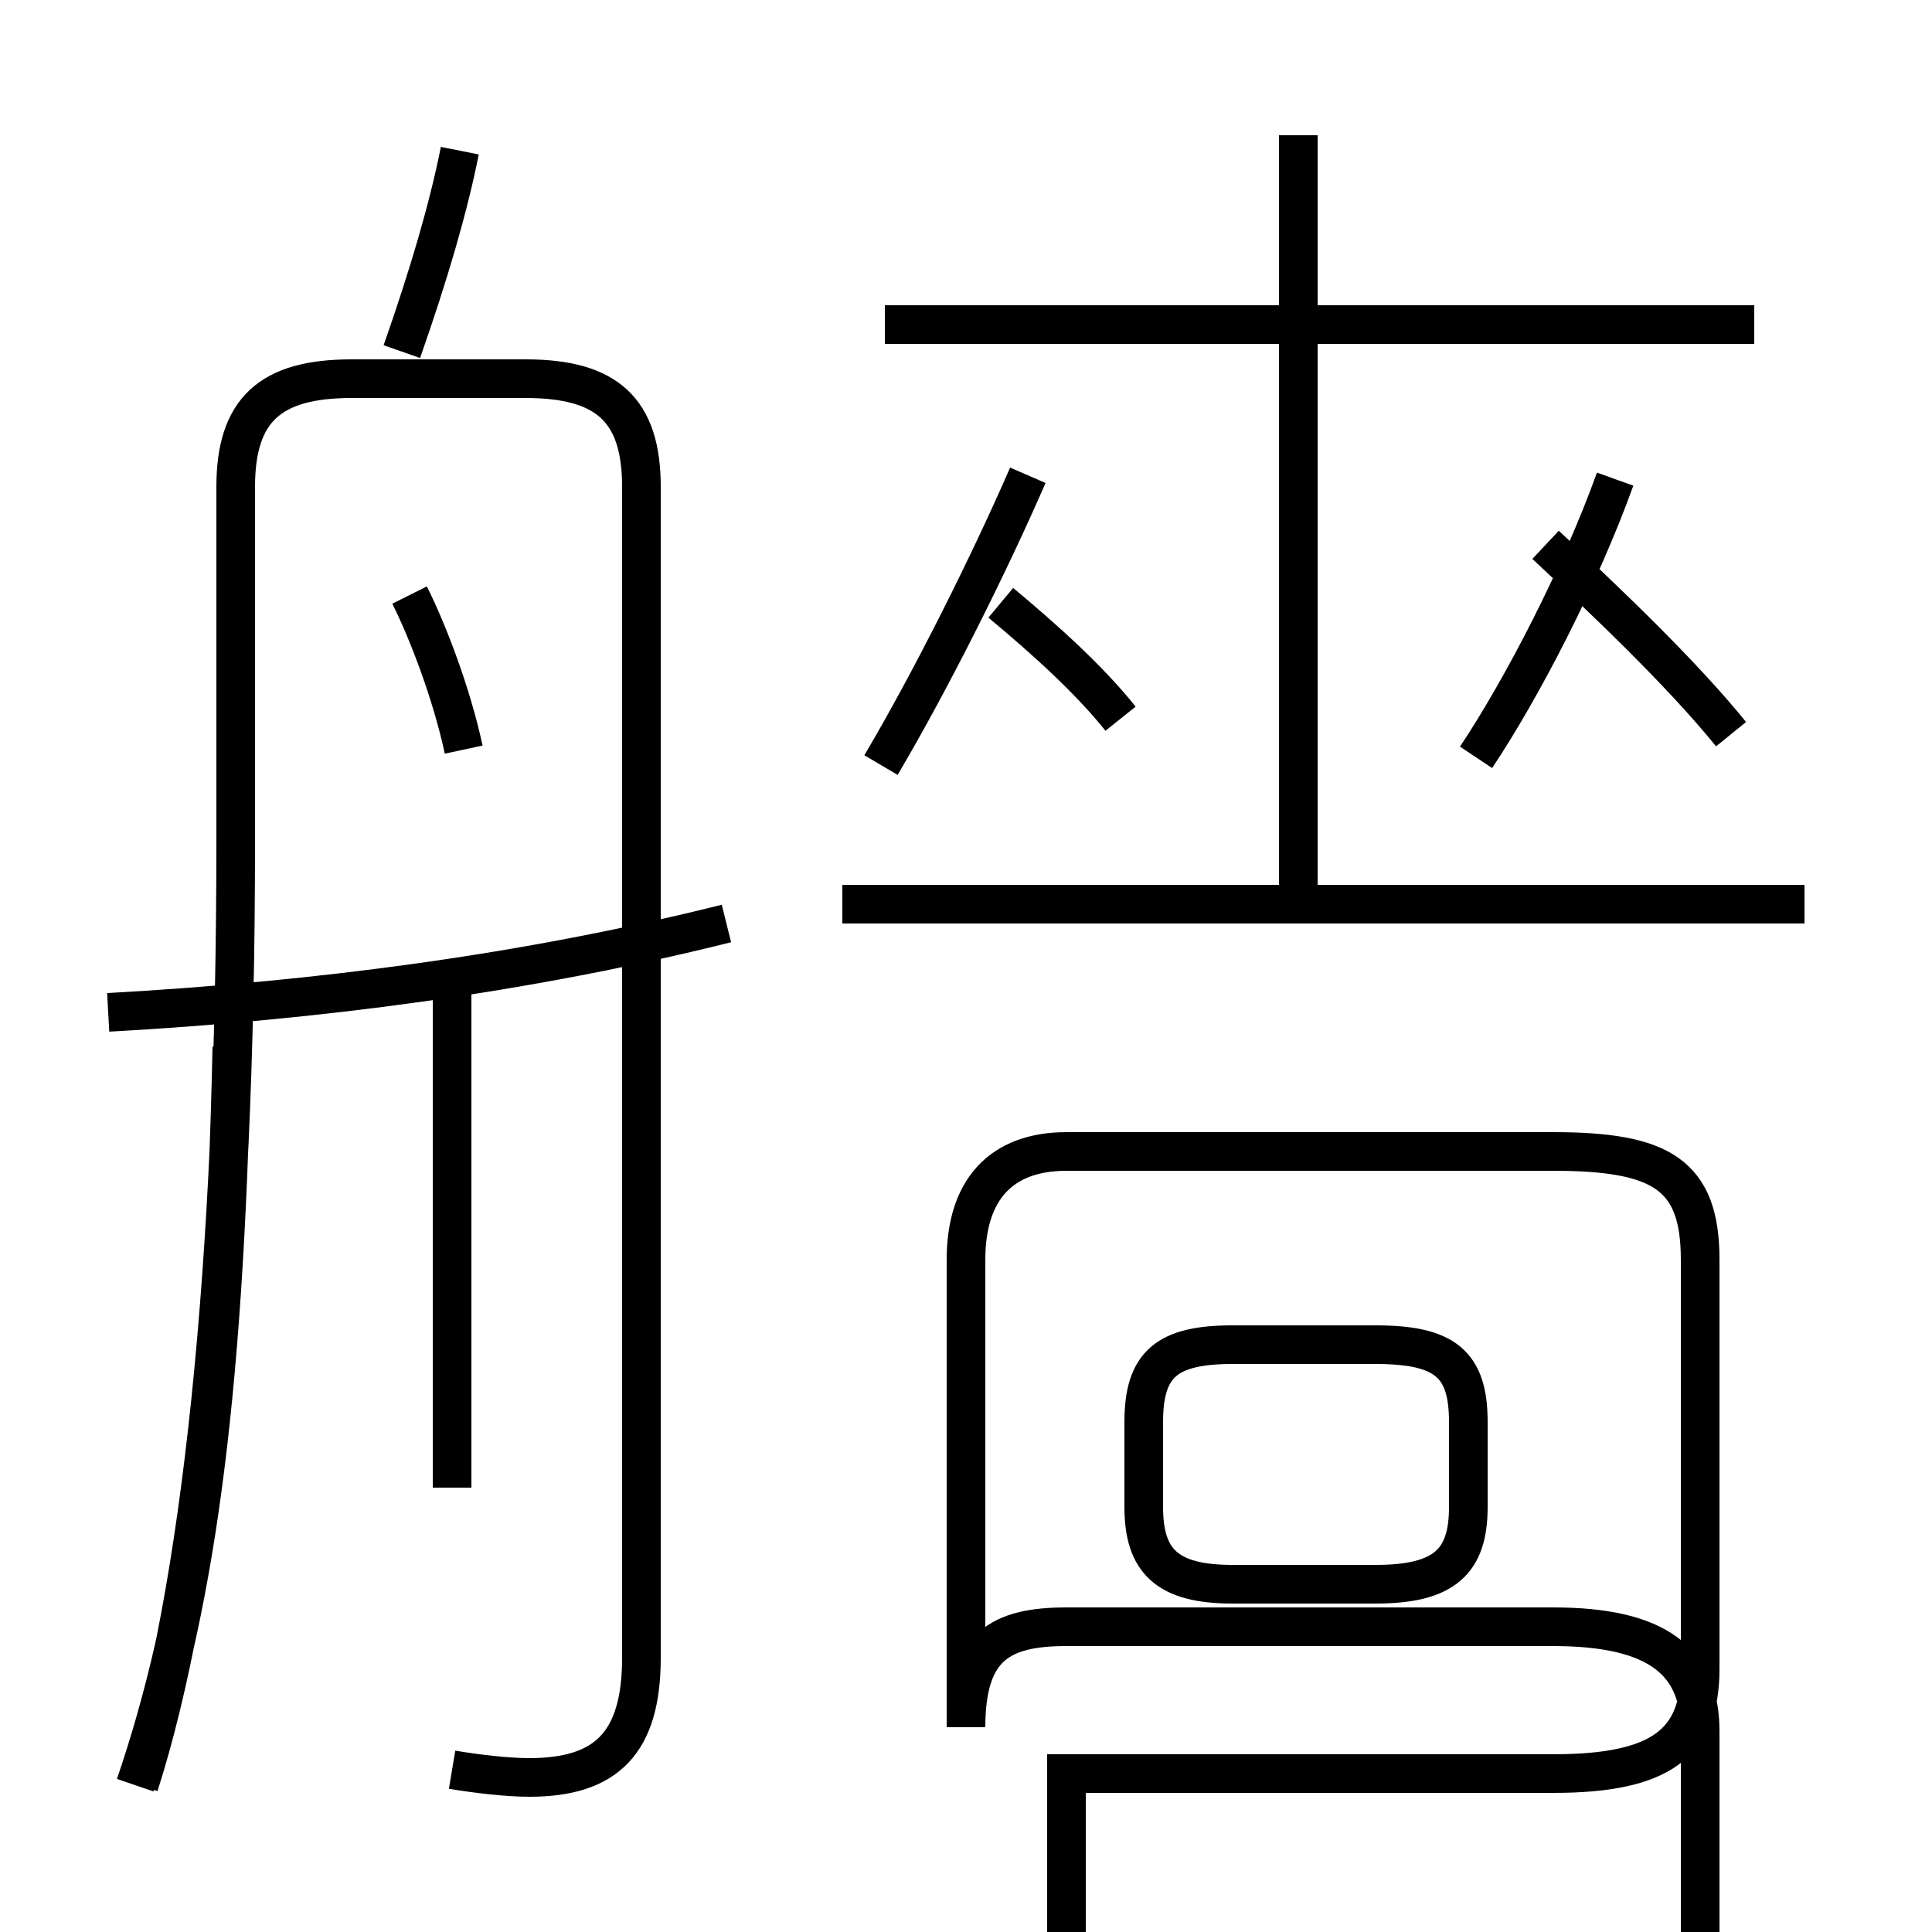 <?xml version='1.0' encoding='utf8'?>
<svg viewBox="0.0 -6.0 50.0 50.0" version="1.1" xmlns="http://www.w3.org/2000/svg">
<rect x="0.0" y="-6.0" width="50.0" height="50.0" fill="#808080" stroke="none"/>
<rect x="-1000" y="-1000" width="2000" height="2000" stroke="white" fill="white"/>
<g style="fill:white;stroke:#000000;  stroke-width:1">
<path d="M 27.6 2.4 L 27.6 11.3 C 27.6 13.5 28.6 14.4 27.6 14.4 L 40.2 14.4 C 42.9 14.4 44.0 13.6 44.0 11.4 L 44.0 0.8 C 44.0 -1.0 42.9 -1.9 40.2 -1.9 L 27.6 -1.9 C 25.9 -1.9 25.0 -1.4 25.0 0.7 L 25.0 -11.4 C 25.0 -13.2 25.9 -14.2 27.6 -14.2 L 40.2 -14.2 C 43.0 -14.2 44.0 -13.6 44.0 -11.4 L 44.0 -0.8 C 44.0 1.1 43.0 1.9 40.2 1.9 L 27.6 1.9 Z M 3.5 2.2 C 5.0 -2.2 5.8 -7.5 6.0 -16.9 M 11.7 -5.5 L 11.7 -18.4 M 11.7 1.8 C 12.3 1.9 13.1 2.0 13.7 2.0 C 15.7 2.0 16.6 1.1 16.6 -1.1 L 16.6 -31.4 C 16.6 -33.4 15.7 -34.2 13.6 -34.2 L 9.1 -34.2 C 7.0 -34.2 6.1 -33.4 6.1 -31.4 L 6.1 -22.2 C 6.1 -11.2 5.2 -2.8 3.6 2.2 M 2.8 -17.8 C 8.2 -18.1 13.6 -18.8 18.8 -20.1 M 12.0 -24.6 C 11.7 -26.0 11.1 -27.6 10.6 -28.6 M 31.9 -3.0 L 35.6 -3.0 C 37.4 -3.0 38.0 -3.6 38.0 -5.0 L 38.0 -7.2 C 38.0 -8.7 37.4 -9.2 35.6 -9.2 L 31.9 -9.2 C 30.2 -9.2 29.6 -8.7 29.6 -7.2 L 29.6 -5.0 C 29.6 -3.6 30.2 -3.0 31.9 -3.0 Z M 10.4 -34.9 C 11.1 -36.9 11.6 -38.6 11.9 -40.1 M 22.8 -24.2 C 24.1 -26.4 25.6 -29.4 26.6 -31.7 M 46.7 -20.6 L 21.8 -20.6 M 29.0 -25.4 C 28.2 -26.4 27.1 -27.4 25.9 -28.4 M 45.4 -35.6 L 22.9 -35.6 M 38.2 -24.4 C 39.4 -26.2 40.9 -29.1 41.8 -31.6 M 44.8 -25.0 C 43.5 -26.6 41.6 -28.4 40.0 -29.9 M 33.6 -20.9 L 33.6 -40.5" transform="translate(0.0, 38.0)" />
</g>
</svg>